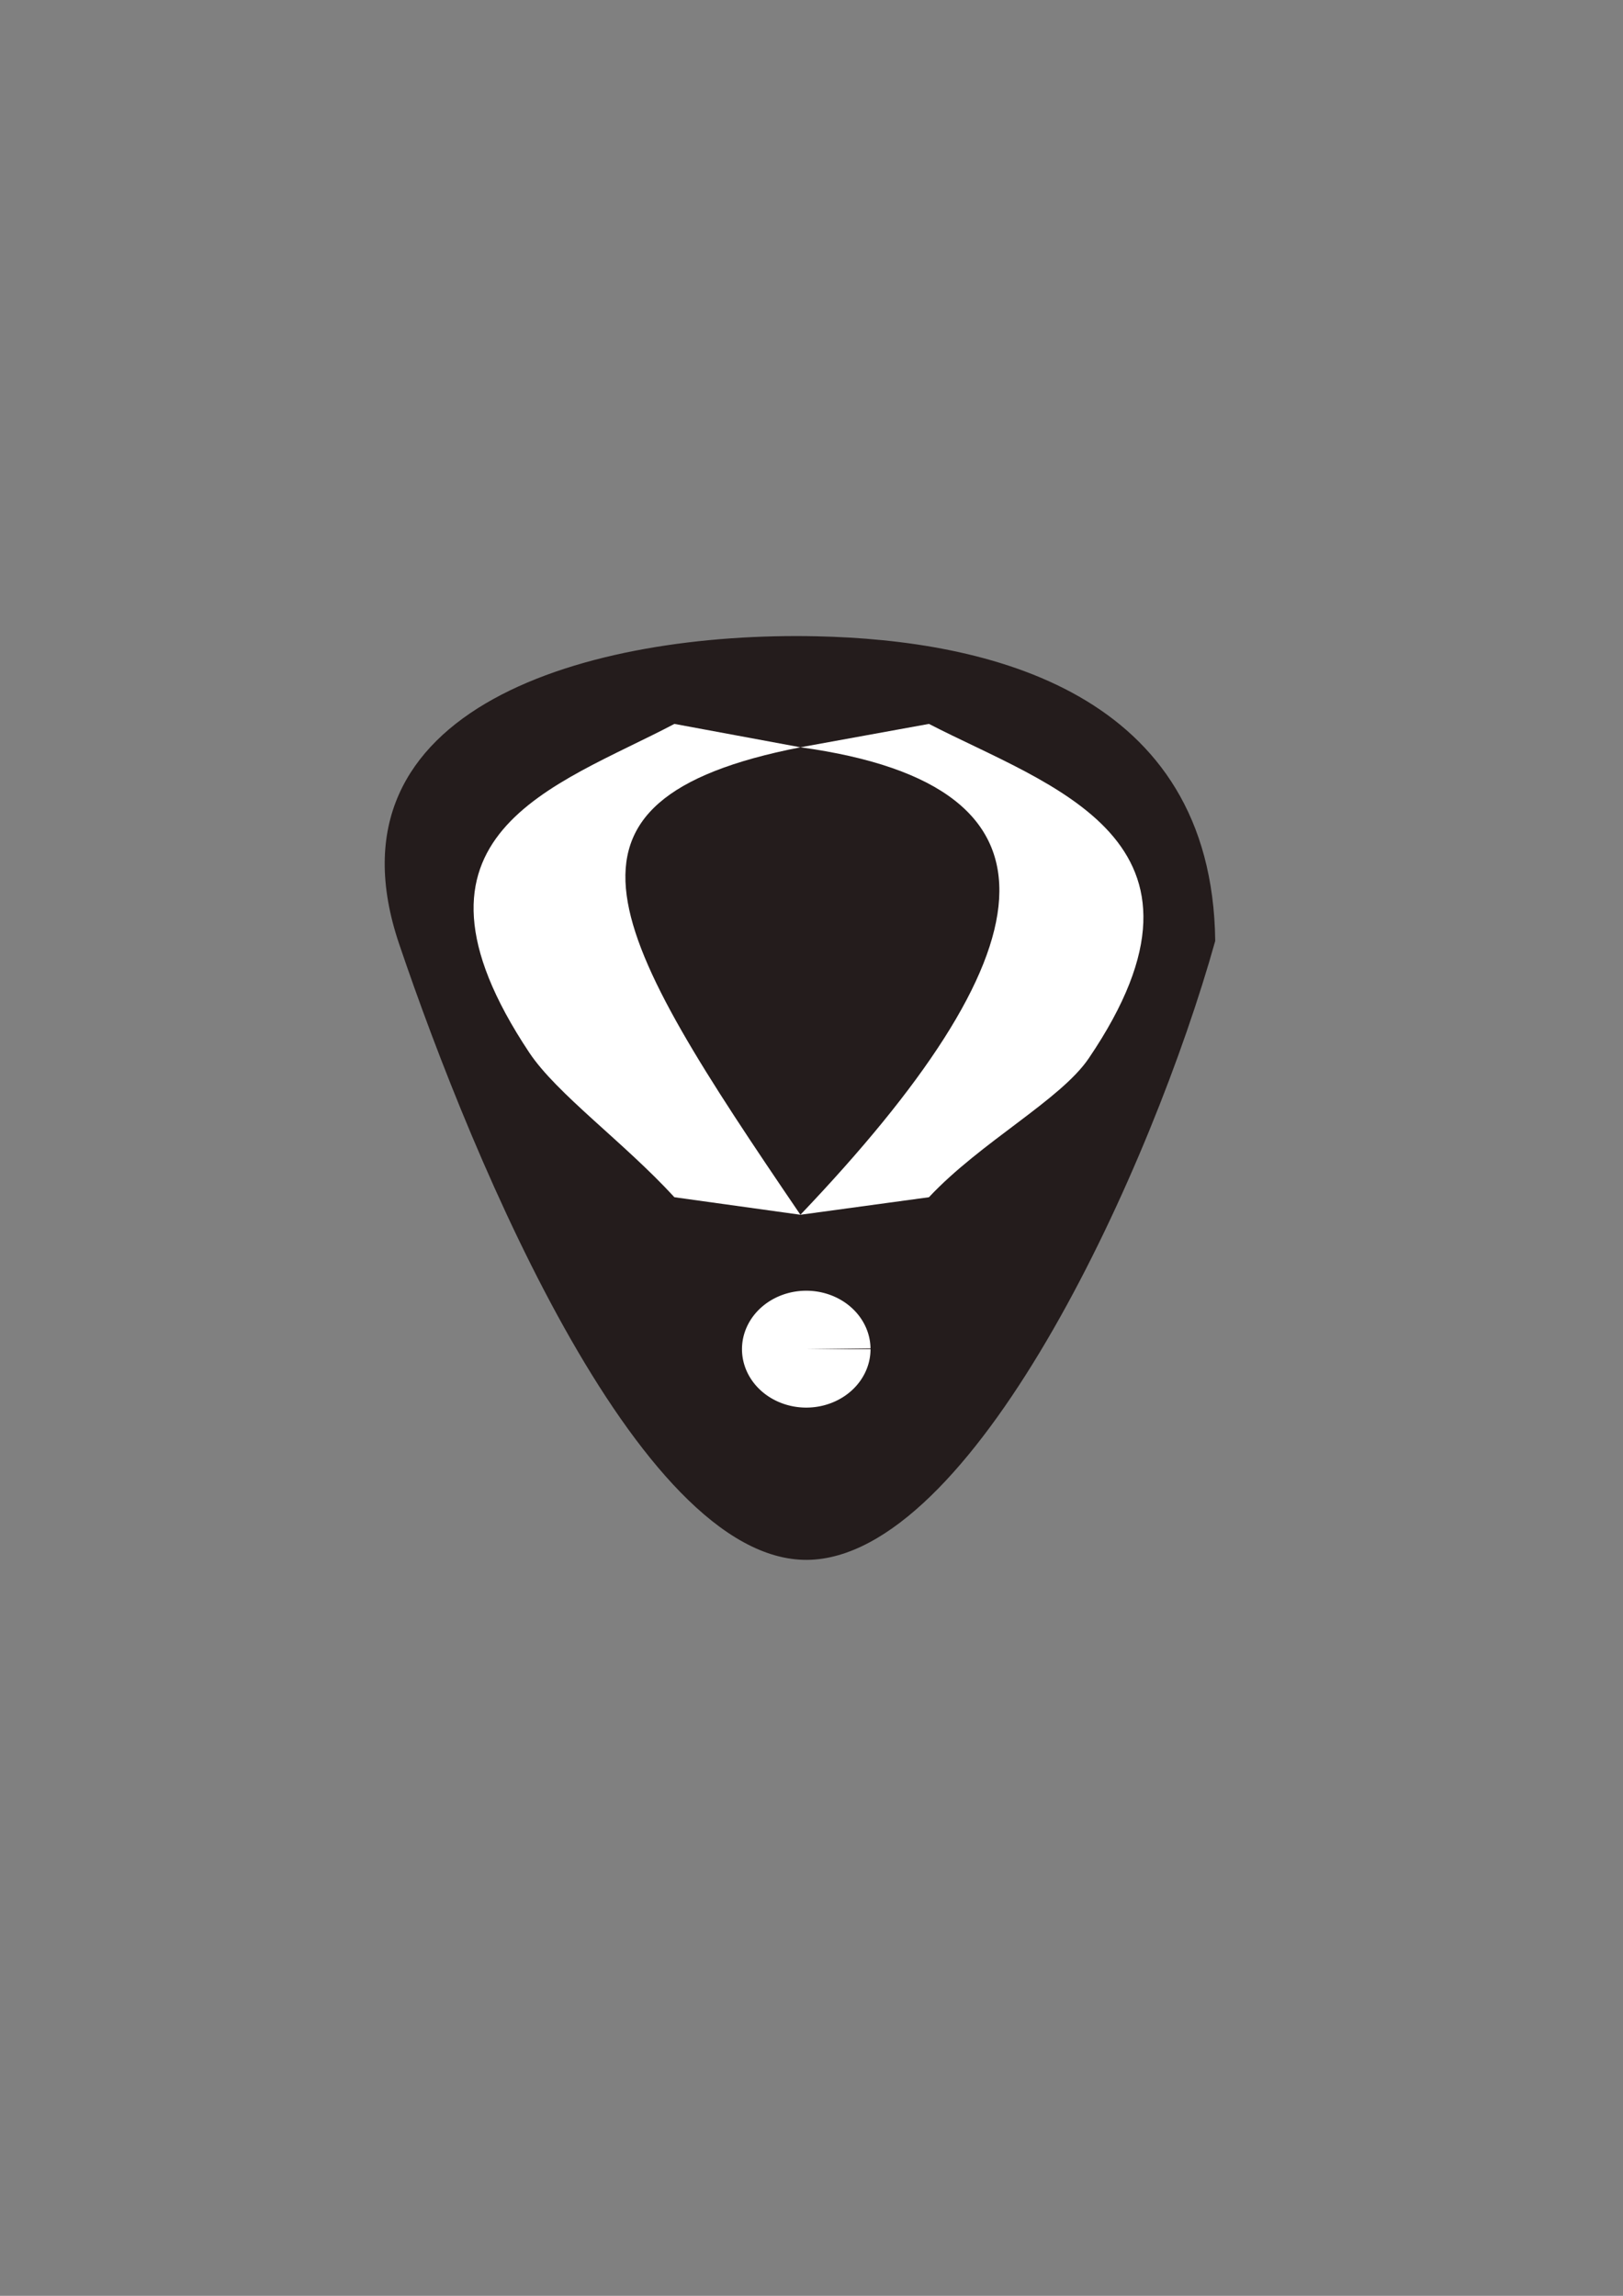 <?xml version="1.0" encoding="UTF-8" standalone="no"?>
<!-- Created with Inkscape (http://www.inkscape.org/) -->

<svg
   xmlns:dc="http://purl.org/dc/elements/1.1/"
   xmlns:cc="http://creativecommons.org/ns#"
   xmlns:rdf="http://www.w3.org/1999/02/22-rdf-syntax-ns#"
   xmlns:svg="http://www.w3.org/2000/svg"
   xmlns="http://www.w3.org/2000/svg"
   xmlns:sodipodi="http://sodipodi.sourceforge.net/DTD/sodipodi-0.dtd"
   xmlns:inkscape="http://www.inkscape.org/namespaces/inkscape"
   width="210mm"
   height="297mm"
   viewBox="0 0 210 297"
   version="1.1"
   id="svg8"
   inkscape:version="0.92.4 (5da689c313, 2019-01-14)"
   sodipodi:docname="pua logo.svg">
  <rect x="0" y="0" width="210" height="297" fill="#808080" stroke="none"/>
  <defs
     id="defs2" />
  <sodipodi:namedview
     id="base"
     pagecolor="#ffffff"
     bordercolor="#666666"
     borderopacity="1.0"
     inkscape:pageopacity="0.0"
     inkscape:pageshadow="2"
     inkscape:zoom="0.35"
     inkscape:cx="-94.285714"
     inkscape:cy="560"
     inkscape:document-units="mm"
     inkscape:current-layer="layer1"
     showgrid="false"
     inkscape:window-width="1920"
     inkscape:window-height="1001"
     inkscape:window-x="-9"
     inkscape:window-y="-9"
     inkscape:window-maximized="1" />
  <g
     inkscape:label="Capa 1"
     inkscape:groupmode="layer"
     id="layer1">
    <path
       style="fill:#241c1c;fill-rule:evenodd;stroke-width:0.291"
       d="m 157.238,121.725 c -8.121,29.045 -30.494,78.229 -51.76,80.022 C 83.379,203.611 61.293,150.625 51.642,122.109 41.222,91.32 76.566,81.685 105.651,82.314 c 22.166,0.479 51.205,7.167 51.587,39.411 h -52.799 z"
       id="path815"
       inkscape:connector-curvature="0"
       sodipodi:nodetypes="csssccc" />
    <path
       style="fill:#ffffff;fill-rule:evenodd;stroke-width:0.265"
       id="path818"
       sodipodi:type="arc"
       sodipodi:cx="104.32143"
       sodipodi:cy="174.53571"
       sodipodi:rx="8.3154764"
       sodipodi:ry="7.5595236"
       sodipodi:start="0"
       sodipodi:end="6.2700604"
       d="m 112.637,174.536 a 8.315,7.56 0 0 1 -8.288,7.559 8.315,7.56 0 0 1 -8.343,-7.51 8.315,7.56 0 0 1 8.233,-7.609 8.315,7.56 0 0 1 8.397,7.46 l -8.315,0.099 z" />
    <path
       style="fill:#ffffff;fill-opacity:1;stroke-width:0.265"
       d="m 103.565,96.673 16.631,-3.024 c 15.626,8.075 39.864,14.977 20.674,43.268 -3.651,5.383 -13.975,10.812 -20.674,17.964 l -16.631,2.268 c 31.804,-33.365 36.758,-55.43 0,-60.476 z"
       id="rect820"
       inkscape:connector-curvature="0"
       sodipodi:nodetypes="ccsccc" />
    <path
       sodipodi:nodetypes="ccsccc"
       inkscape:connector-curvature="0"
       id="path837"
       d="m 103.565,96.673 -16.304,-3.024 c -15.319,8.075 -37.599,14.222 -18.786,42.512 3.58,5.383 12.219,11.568 18.786,18.72 l 16.304,2.268 c -24.818,-36.474 -35.133,-53.587 0,-60.476 z"
       style="fill:#ffffff;fill-opacity:1;stroke-width:0.262" />
  </g>
  <g
     inkscape:groupmode="layer"
     id="layer2"
     inkscape:label="Capa 2" />
</svg>
